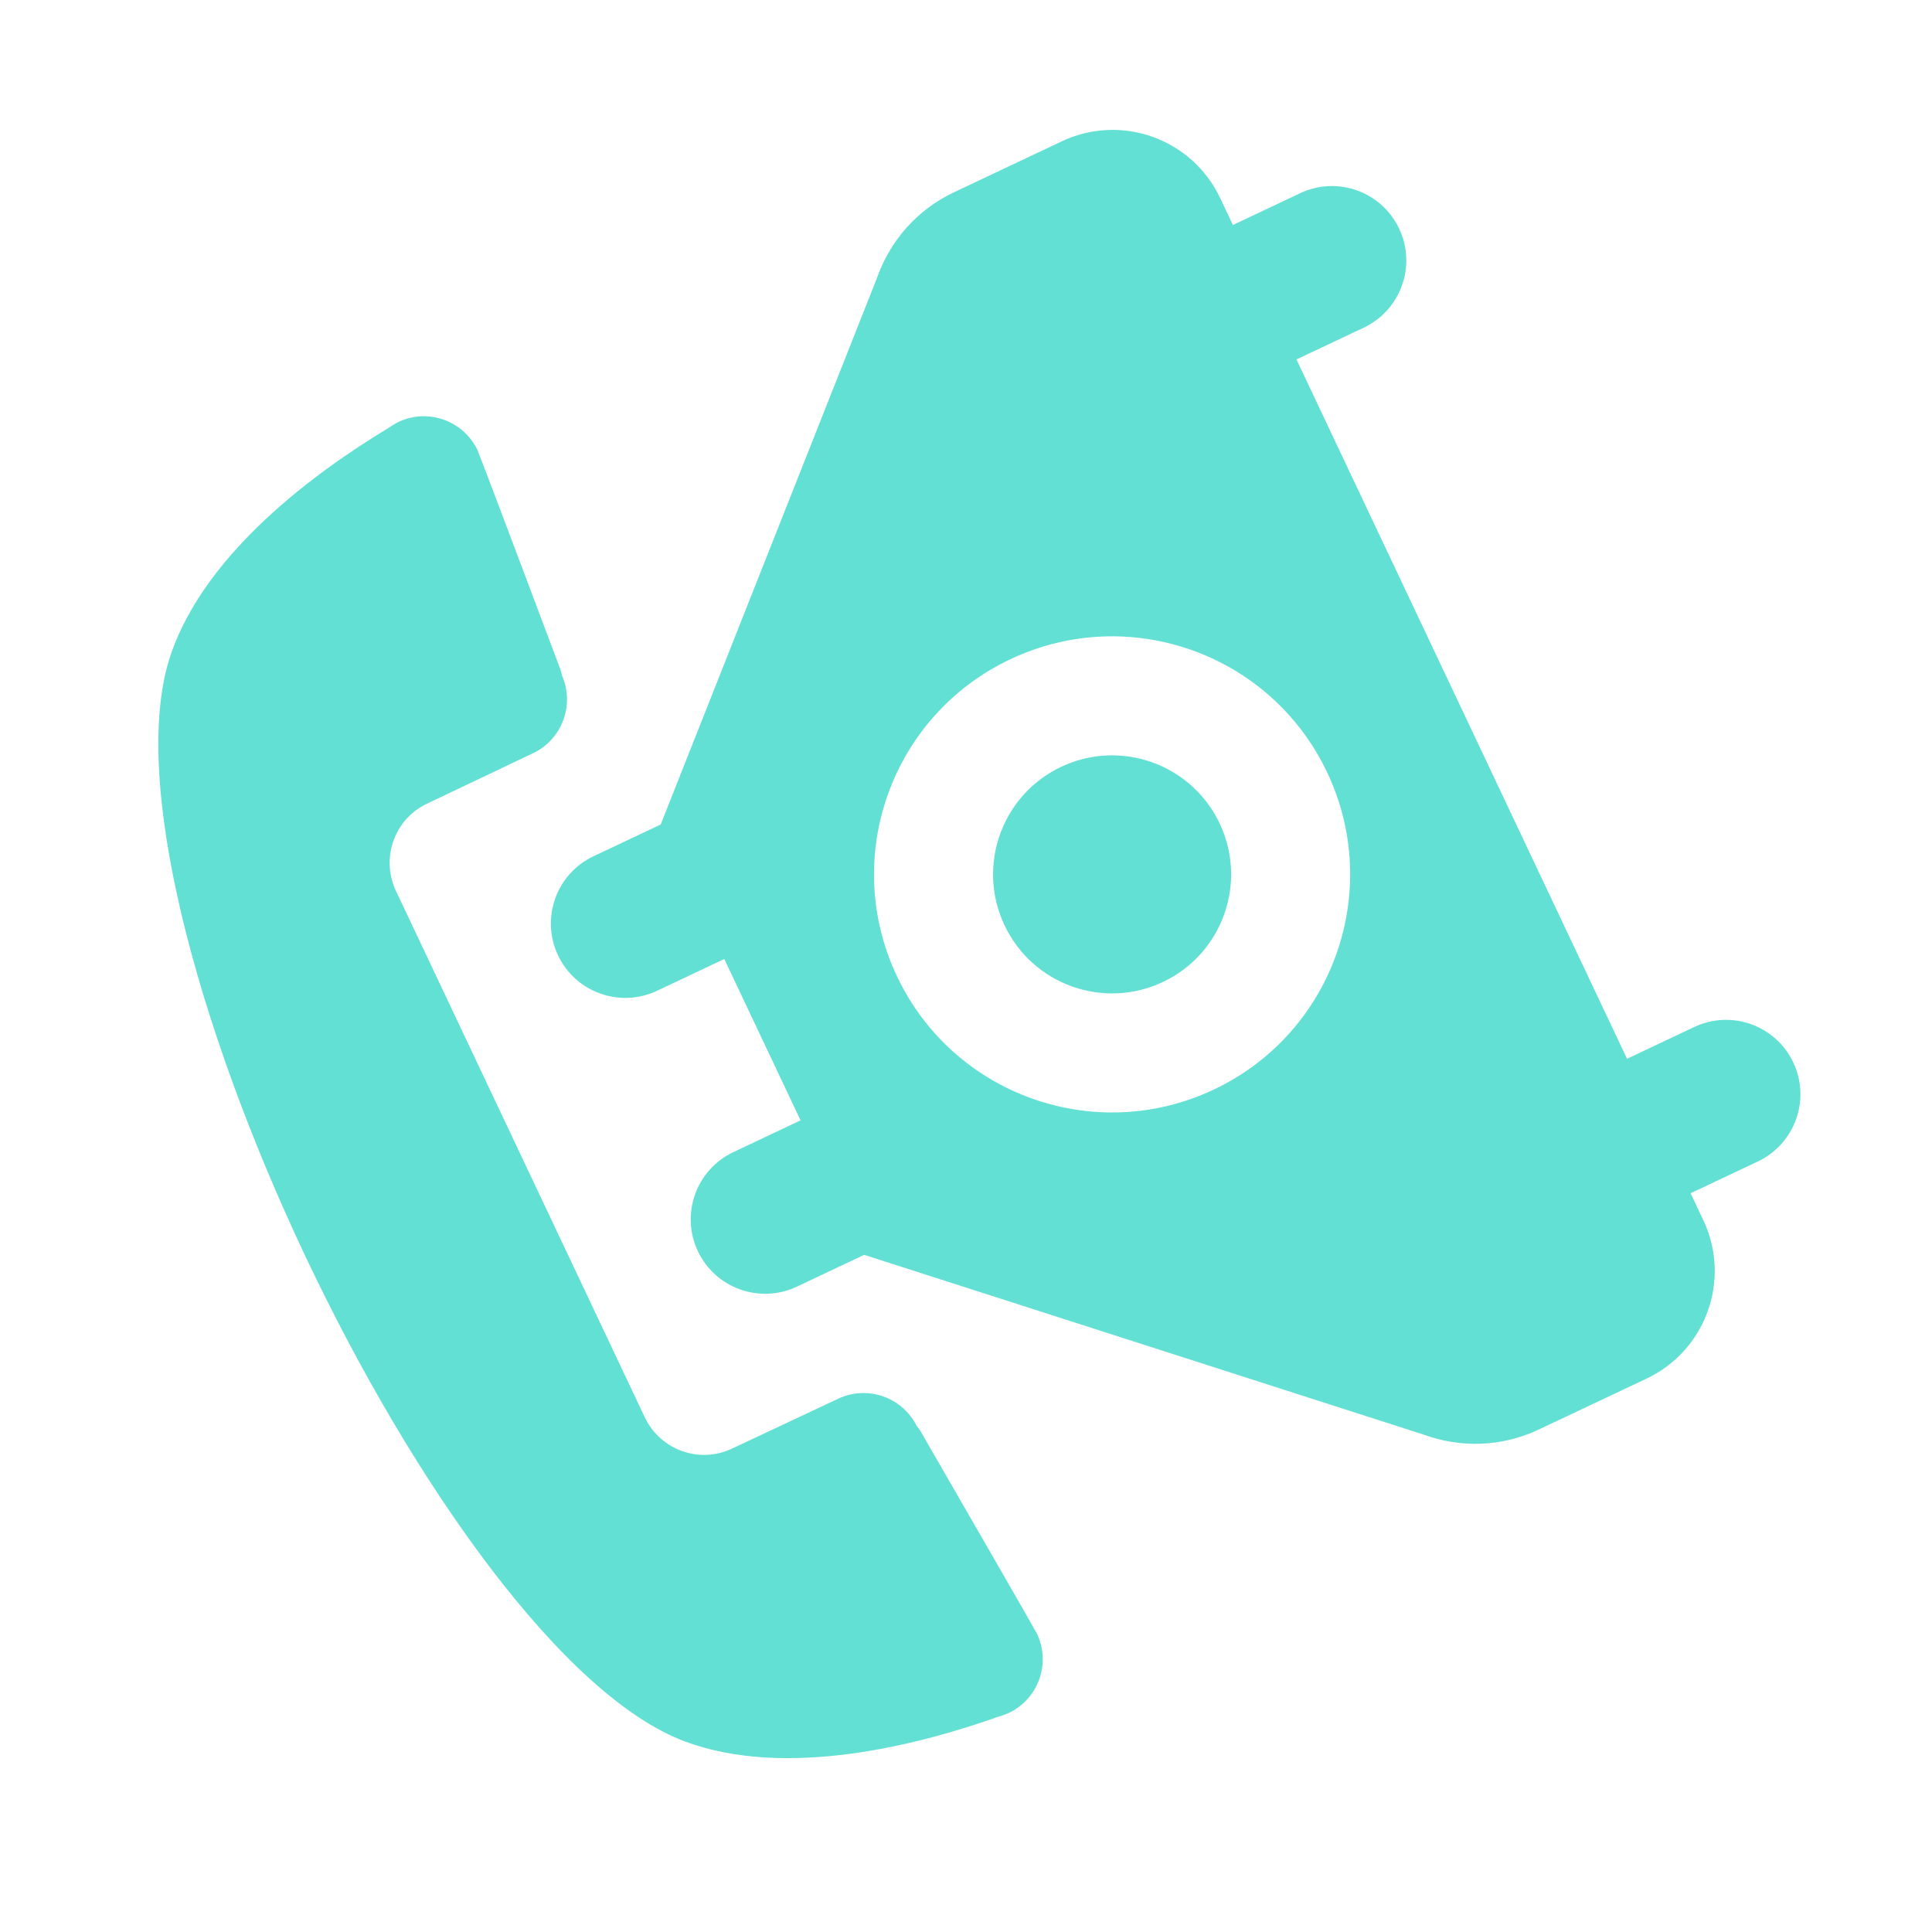 <svg xmlns="http://www.w3.org/2000/svg" width="46" height="46" viewBox="0 0 46 46" fill="none">
  <path fill-rule="evenodd" clip-rule="evenodd" d="M7.266 29.9C9.854 35.375 13.429 40.401 16.323 41.469C18.724 42.355 21.847 41.553 23.747 40.882C23.747 40.882 23.939 40.823 24.016 40.786C24.726 40.45 25.024 39.605 24.691 38.9C24.652 38.817 22.946 35.855 21.914 34.07C21.887 34.029 21.859 33.987 21.825 33.948C21.479 33.265 20.652 32.974 19.954 33.304L17.428 34.491C16.647 34.86 15.719 34.523 15.35 33.741L9.429 21.216C9.06 20.434 9.387 19.503 10.169 19.134L12.689 17.935C13.387 17.605 13.687 16.781 13.38 16.081C13.371 16.03 13.356 15.982 13.341 15.934C12.617 14.004 11.411 10.806 11.372 10.723C11.039 10.019 10.196 9.711 9.486 10.047C9.409 10.084 9.242 10.194 9.242 10.194C7.517 11.236 4.915 13.14 4.075 15.558C3.064 18.473 4.678 24.425 7.266 29.9ZM23.917 22.03C24.586 23.445 26.274 24.049 27.689 23.38C29.104 22.711 29.709 21.023 29.04 19.608C28.371 18.193 26.683 17.588 25.267 18.257C23.852 18.926 23.248 20.614 23.917 22.03ZM19.061 26.675L17.46 27.432C16.576 27.85 16.198 28.906 16.616 29.79C17.034 30.673 18.09 31.052 18.974 30.634L20.575 29.877L33.886 34.154C34.751 34.474 35.739 34.461 36.636 34.037L39.204 32.824C40.619 32.154 41.224 30.466 40.555 29.051L40.252 28.411L41.853 27.654C42.737 27.236 43.115 26.18 42.697 25.296C42.279 24.413 41.223 24.034 40.34 24.452L38.739 25.209L30.868 8.558L32.469 7.802C33.353 7.384 33.731 6.328 33.313 5.444C32.895 4.56 31.839 4.182 30.956 4.6L29.355 5.357L29.052 4.716C28.383 3.301 26.695 2.696 25.28 3.365L22.712 4.579C21.815 5.003 21.177 5.759 20.876 6.63L15.731 19.631L14.13 20.388C13.247 20.805 12.868 21.862 13.286 22.745C13.704 23.629 14.76 24.007 15.644 23.59L17.245 22.833L19.061 26.675ZM21.355 23.241C20.017 20.41 21.226 17.034 24.056 15.696C26.887 14.358 30.264 15.566 31.602 18.397C32.939 21.228 31.73 24.604 28.9 25.942C26.069 27.28 22.693 26.071 21.355 23.241Z" fill="#62E0D4"/>
</svg>
